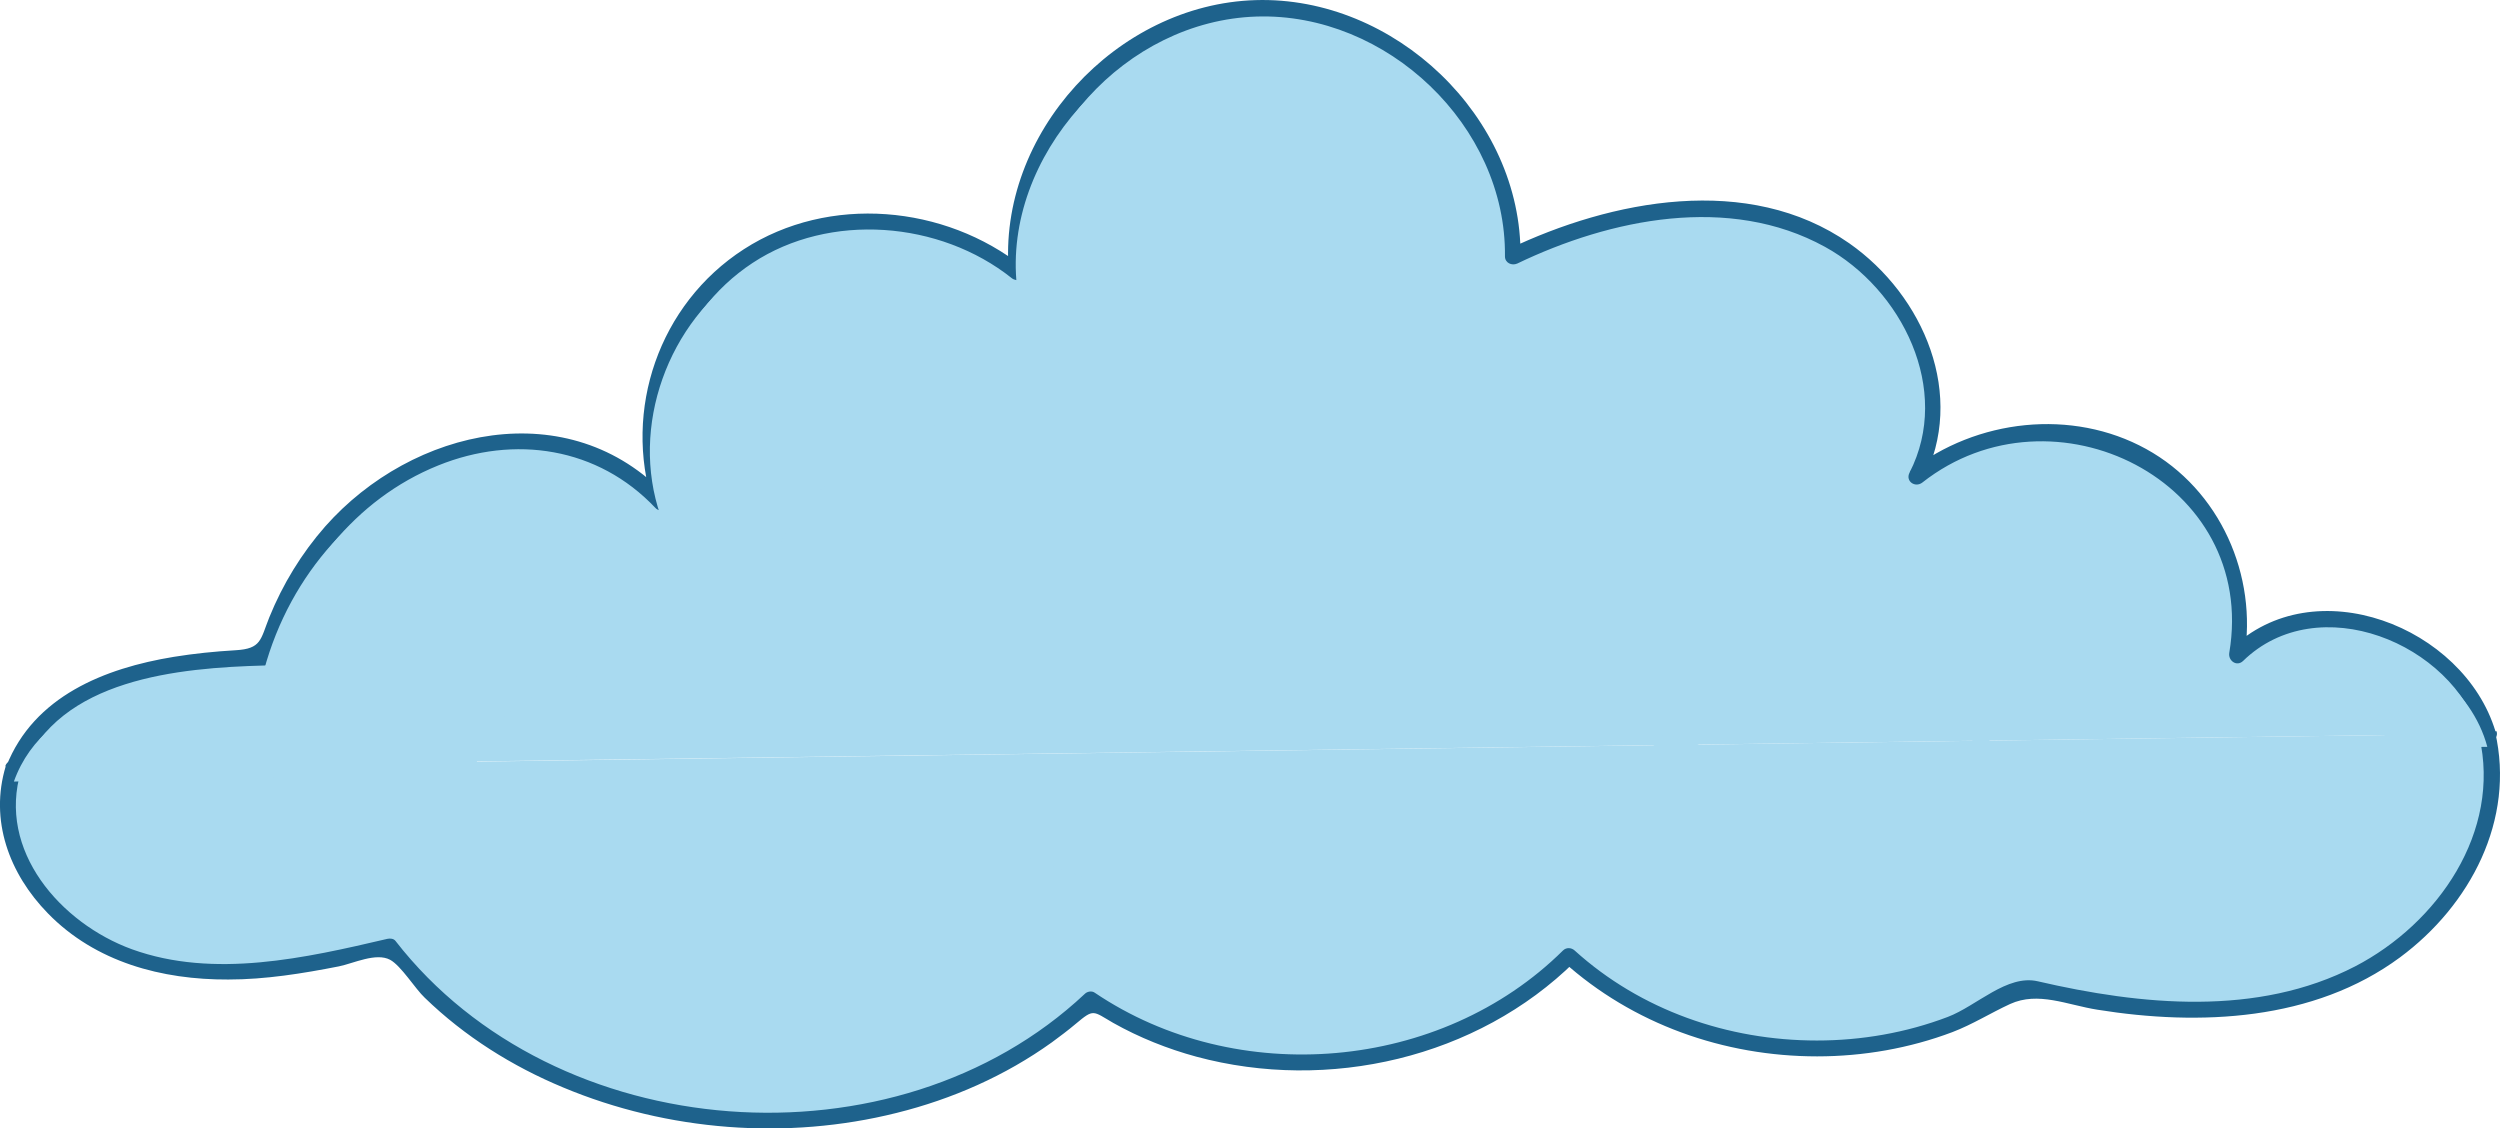 <svg version="1.1" xmlns="http://www.w3.org/2000/svg" xmlns:xlink="http://www.w3.org/1999/xlink" width="126.894" height="57.276" viewBox="0,0,126.894,57.276"><g transform="translate(-176.553,-151.362)"><g data-paper-data="{&quot;isPaintingLayer&quot;:true}" fill-rule="nonzero" stroke="none" stroke-width="1" stroke-linecap="butt" stroke-linejoin="miter" stroke-miterlimit="10" stroke-dasharray="" stroke-dashoffset="0" style="mix-blend-mode: normal"><g><path d="M177.258,190.332c1.609,-4.539 7.711,-5.54 12.69,-5.631c2.717,-10.109 14.177,-14.466 20.127,-7.878c-1.548,-4.478 0.349,-9.851 4.432,-12.477c4.083,-2.626 9.957,-2.262 13.661,0.835c-0.713,-6.603 5.222,-13.175 12.113,-13.403c6.891,-0.228 13.282,5.95 13.024,12.599c4.66,-2.307 10.352,-3.37 15.133,-1.29c4.781,2.08 7.832,8.03 5.343,12.477c3.097,-2.596 7.939,-3.036 11.49,-1.063c3.552,1.988 5.556,6.239 4.781,10.124c3.688,-3.886 11.399,-1.123 12.75,3.977" fill="#a9daf0"/><path d="M303.274,188.48v0c0.152,0.516 -0.653,0.744 -0.804,0.228c-1.427,-4.721 -8.273,-7.498 -12.067,-3.795c-0.319,0.304 -0.759,-0.015 -0.698,-0.41c1.472,-8.728 -8.956,-13.858 -15.574,-8.652c-0.364,0.288 -0.88,-0.061 -0.653,-0.501c2.155,-4.205 -0.379,-9.305 -4.296,-11.46c-4.857,-2.671 -10.883,-1.427 -15.619,0.85c-0.273,0.121 -0.622,-0.03 -0.622,-0.364c0.076,-6.618 -5.996,-12.386 -12.614,-12.174c-6.618,0.213 -12.249,6.39 -11.703,12.993c0.03,0.395 -0.471,0.486 -0.713,0.288c-3.658,-2.914 -9.244,-3.355 -13.16,-0.774c-3.916,2.58 -5.647,7.589 -4.235,12.022c0.121,0.41 -0.425,0.713 -0.698,0.41c-2.914,-3.081 -7.149,-3.719 -11.02,-2.155c-4.25,1.715 -7.18,5.525 -8.424,9.851c-0.046,0.182 -0.213,0.304 -0.395,0.304c-4.326,0.121 -10.443,0.653 -12.295,5.328c-0.197,0.486 -1.002,0.273 -0.804,-0.228c1.396,-3.537 4.979,-4.964 8.5,-5.54c1.032,-0.167 2.08,-0.273 3.127,-0.334c1.321,-0.076 1.26,-0.531 1.715,-1.67c0.683,-1.685 1.639,-3.248 2.838,-4.614c4.432,-5.009 12.386,-6.8 17.334,-1.533l-0.698,0.41c-1.518,-4.781 0.288,-10.155 4.614,-12.948c4.326,-2.793 10.2,-2.246 14.162,0.896l-0.713,0.288c-0.592,-7.043 5.464,-13.616 12.523,-13.828c7.058,-0.213 13.524,5.935 13.449,13.008l-0.622,-0.364c5.237,-2.505 12.189,-3.871 17.304,-0.304c3.795,2.656 5.965,7.741 3.734,12.067l-0.653,-0.501c3.385,-2.656 8.242,-3.188 11.991,-1.123c3.749,2.064 5.677,6.421 4.979,10.58l-0.698,-0.41c4.25,-4.144 11.84,-1.154 13.449,4.159z" fill="#1e628c"/></g><g><path d="M302.804,188.601c1.351,5.1 -2.459,10.504 -7.468,12.599c-5.009,2.095 -10.807,1.533 -16.075,0.167c-6.755,4.766 -17.046,4.098 -23.072,-1.503c-6.087,6.239 -17.076,7.24 -24.271,2.216c-9.548,9.198 -27.611,7.832 -35.564,-2.687c-4.235,1.002 -8.758,1.913 -12.917,0.607c-4.159,-1.305 -7.589,-5.662 -6.178,-9.654" fill="#a9daf0"/><path d="M176.849,190.256h-0.03c0.152,-0.501 0.956,-0.288 0.804,0.228c-1.23,4.038 2.004,7.741 5.631,9.062c4.159,1.503 8.819,0.44 12.963,-0.531c0.137,-0.03 0.319,-0.015 0.41,0.106c8.106,10.443 25.379,11.718 34.988,2.687c0.121,-0.121 0.349,-0.167 0.501,-0.061c7.21,4.872 17.562,4.007 23.77,-2.14c0.167,-0.167 0.425,-0.152 0.592,0c3.355,3.036 7.787,4.569 12.295,4.569c2.262,0 4.539,-0.395 6.648,-1.199c1.472,-0.562 3.005,-2.171 4.569,-1.806c5.237,1.214 11.141,1.806 16.105,-0.759c4.205,-2.186 7.423,-6.831 6.299,-11.673c-0.121,-0.531 0.683,-0.744 0.804,-0.228c1.032,4.463 -1.26,8.804 -4.827,11.445c-4.372,3.233 -10.17,3.491 -15.361,2.656c-1.533,-0.243 -3.005,-0.941 -4.432,-0.288c-0.987,0.455 -1.897,1.032 -2.93,1.427c-2.171,0.82 -4.523,1.23 -6.861,1.23c-4.736,0 -9.365,-1.639 -12.887,-4.812h0.592c-4.964,4.903 -12.523,6.633 -19.217,4.827c-1.457,-0.395 -2.899,-0.971 -4.22,-1.715c-1.047,-0.607 -0.971,-0.729 -1.897,0.046c-0.395,0.334 -0.804,0.638 -1.214,0.941c-2.368,1.7 -5.07,2.884 -7.878,3.582c-5.571,1.396 -11.627,0.926 -16.925,-1.29c-2.596,-1.078 -5.009,-2.596 -7.028,-4.554c-0.486,-0.455 -1.199,-1.624 -1.761,-1.928c-0.713,-0.379 -1.852,0.182 -2.596,0.334c-1.852,0.364 -3.734,0.668 -5.616,0.668c-3.37,0.015 -6.739,-0.88 -9.153,-3.355c-1.973,-2.019 -2.975,-4.736 -2.14,-7.483z" fill="#1e628c"/></g><path d="M177.258,191.031c1.609,-4.539 7.711,-5.54 12.69,-5.631c2.717,-10.109 14.177,-14.466 20.127,-7.878c-1.548,-4.478 0.349,-9.851 4.432,-12.477c4.083,-2.626 9.957,-2.262 13.661,0.835c-0.713,-6.572 5.161,-13.115 12.007,-13.403c-2.945,2.231 -5.495,4.857 -7.225,8.09c-1.928,3.613 -2.687,7.605 -2.808,11.627c-3.704,-0.015 -7.498,0.622 -10.519,2.823c-3.157,2.292 -4.736,5.783 -5.419,9.441c-3.886,0.076 -8.515,0.638 -11.612,2.899c-3.901,2.854 -1.26,7.817 2.429,9.593c5.343,2.58 12.204,-0.273 17.486,-1.67c1.199,-0.319 2.505,-0.713 3.764,-0.774c1.882,-0.091 3.643,0.865 5.389,1.396c3.294,1.002 6.375,0.228 9.168,-1.594c1.897,-1.245 3.339,-2.201 5.738,-1.685c1.715,0.379 3.339,1.063 5.115,1.138c4.174,0.167 7.149,-2.58 9.623,-5.464c4.872,3.218 11.202,3.749 15.968,0.228c4.675,8.181 18.579,4.447 22.981,-3.005c1.214,0.987 2.155,2.262 2.55,3.749" fill="#a9daf0"/></g></g></svg>